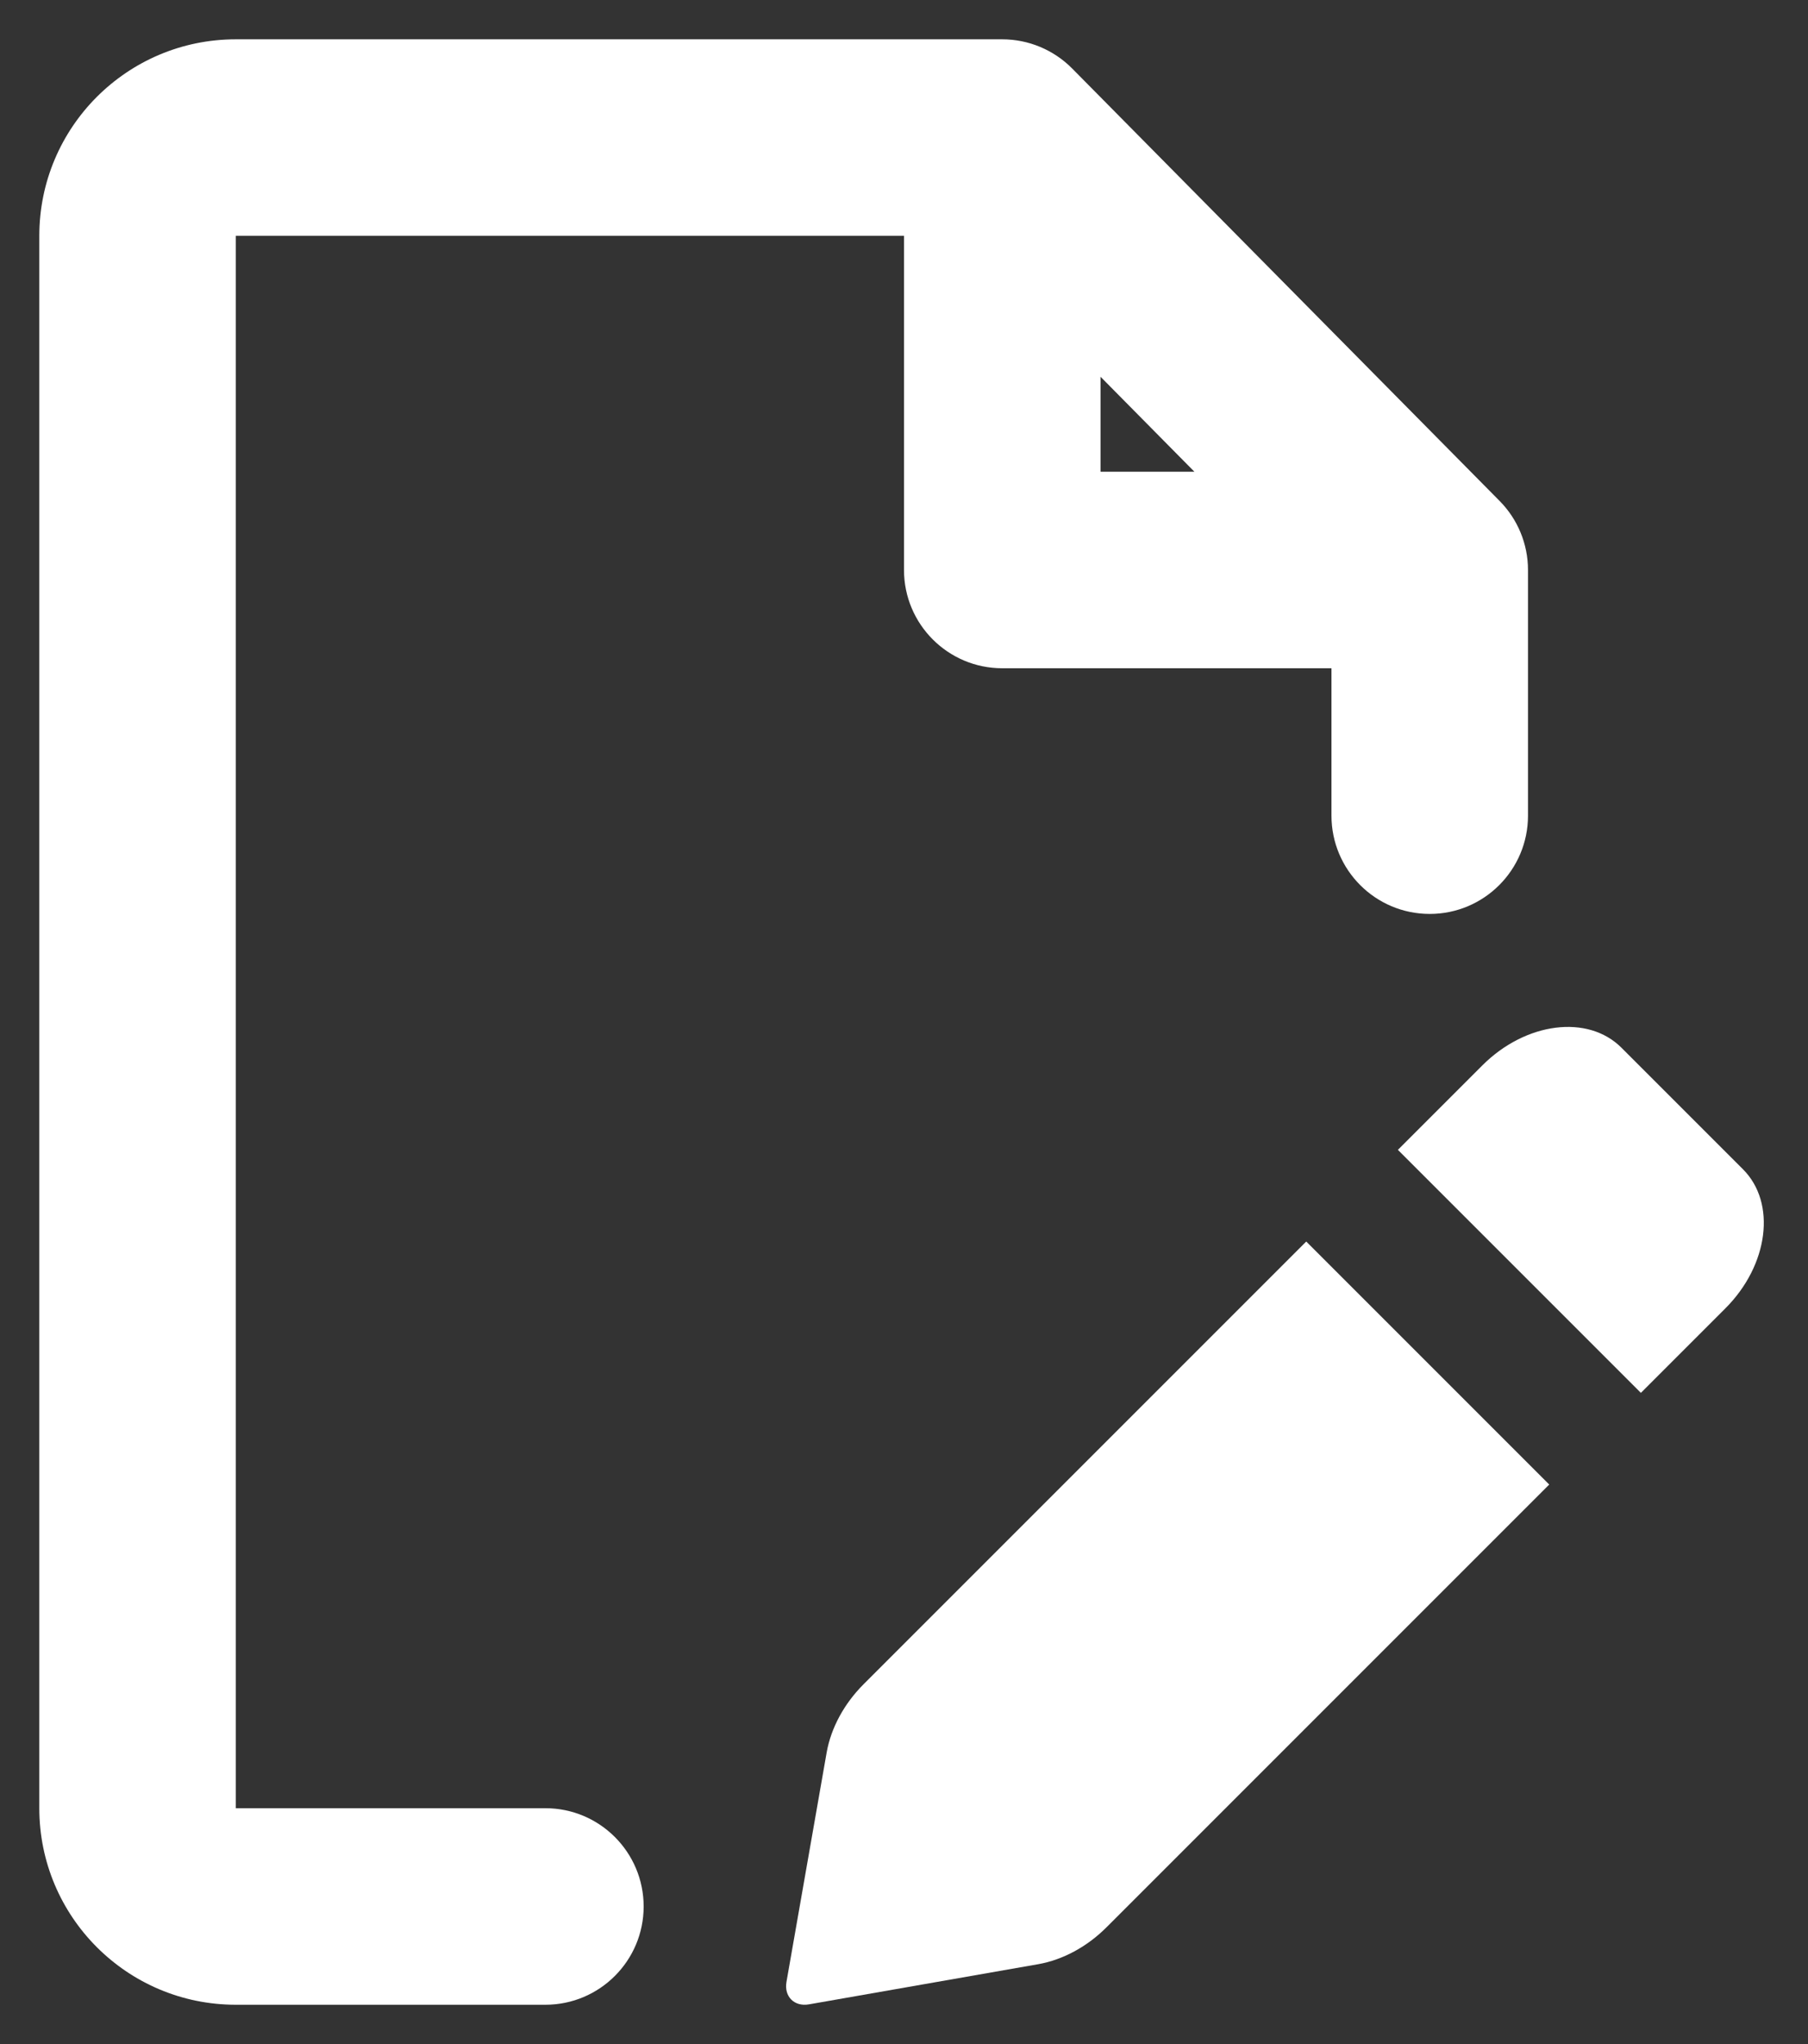<svg width="23" height="26" viewBox="0 0 23 26" fill="none" xmlns="http://www.w3.org/2000/svg">
<rect x="0" y="0" width="23" height="26" fill="#333333" stroke="none"/>
<path fill-rule="evenodd" clip-rule="evenodd" d="M3 0.5L3 23H6.938C7.628 23 8.188 23.56 8.188 24.25C8.188 24.94 7.628 25.5 6.938 25.5H3C1.619 25.5 0.5 24.381 0.5 23V3C0.5 1.619 1.619 0.5 3 0.5ZM16.938 8.5V10.375C16.938 11.065 17.497 11.625 18.188 11.625C18.878 11.625 19.438 11.065 19.438 10.375V7.25C19.438 6.921 19.308 6.605 19.076 6.371L13.639 0.871C13.404 0.634 13.084 0.5 12.75 0.5H3L3 3L11.5 3V7.25C11.5 7.94 12.06 8.5 12.75 8.5H16.938ZM15.194 6H14V4.792L15.194 6Z" fill="white"/>
<path fill-rule="evenodd" clip-rule="evenodd" d="M20.627 13.327C20.201 12.9 19.409 13 18.858 13.551L17.783 14.626L20.874 17.717L21.949 16.642C22.5 16.091 22.6 15.3 22.173 14.873L20.627 13.327ZM19.708 18.883L16.617 15.792L10.985 21.424C10.738 21.671 10.571 21.98 10.516 22.292L10.005 25.209C9.972 25.395 10.105 25.528 10.291 25.495L13.208 24.984C13.52 24.929 13.829 24.762 14.076 24.515L19.708 18.883Z" fill="white"/>
</svg>
